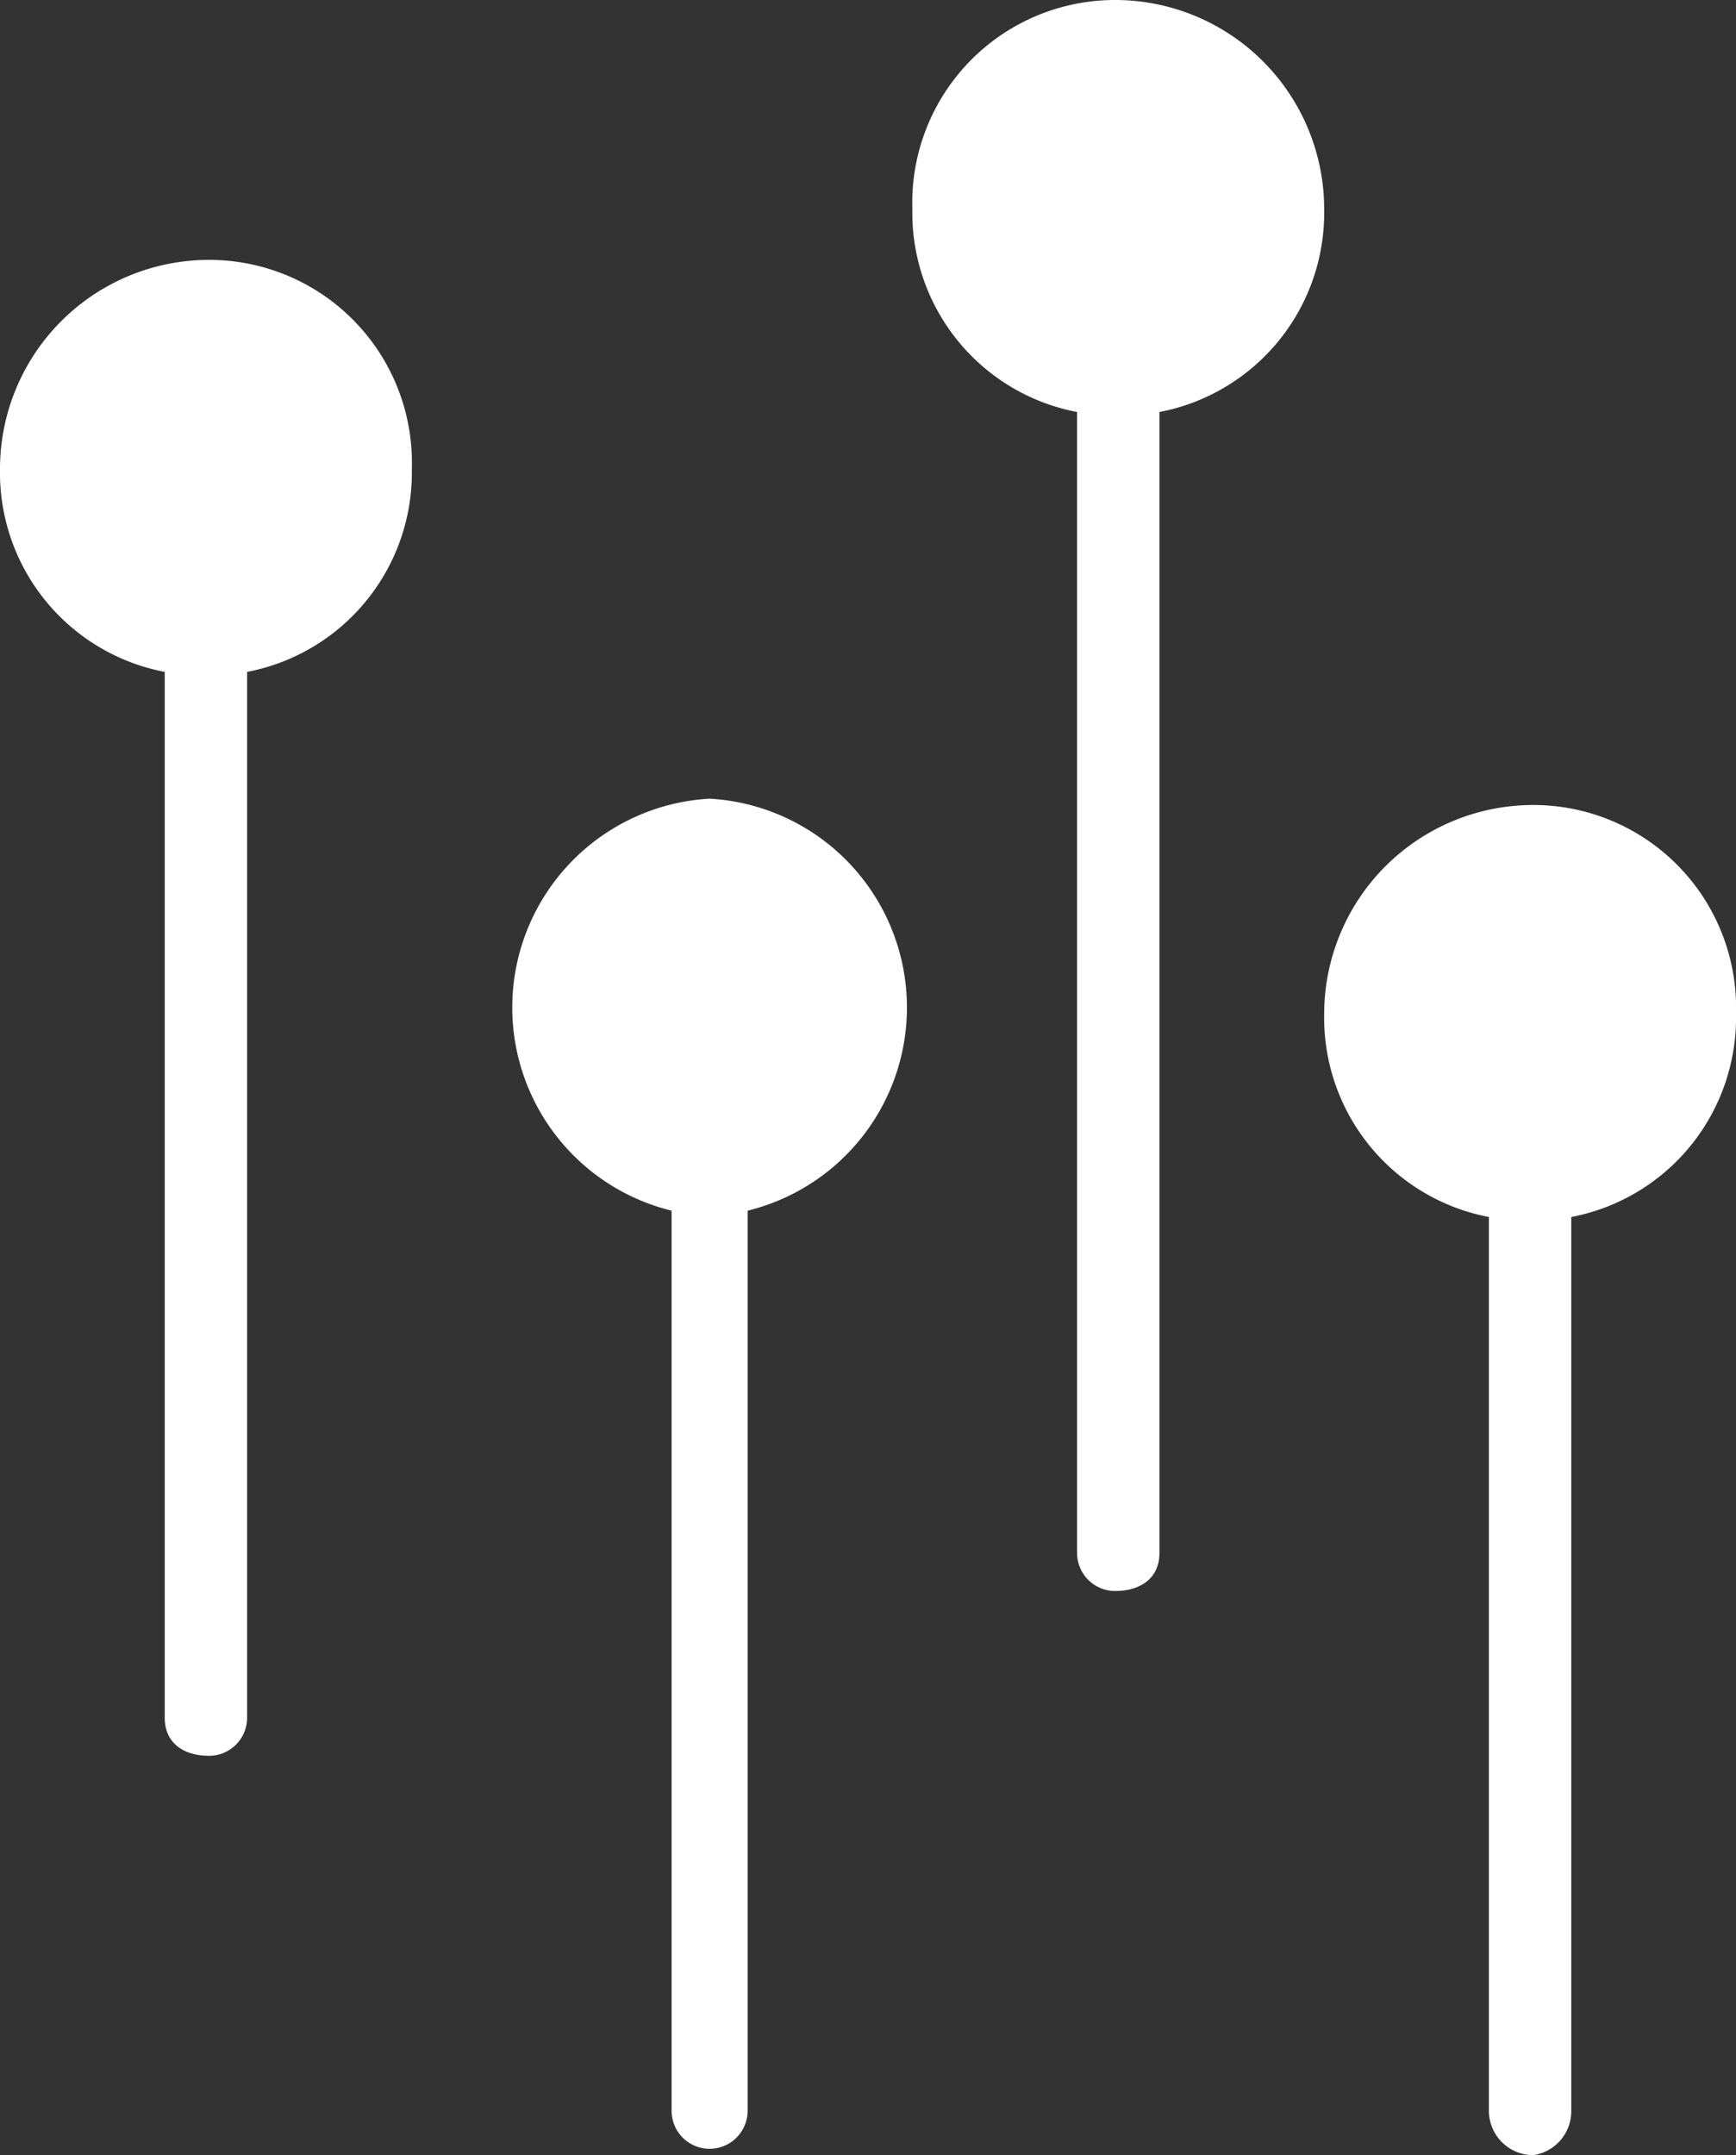 <svg xmlns="http://www.w3.org/2000/svg" viewBox="0 0 27.4 34">
  <rect x="0" y="0" width="27.4" height="34" fill="#333333" stroke="none"/>
  <g>
    <path d="M3.3,4.1A3.3,3.3,0,0,0,0,7.4a3.2,3.2,0,0,0,2.6,3.2V27.1c0,.4.3.6.7.6a.6.6,0,0,0,.6-.6V10.6A3.2,3.2,0,0,0,6.5,7.4,3.2,3.2,0,0,0,3.3,4.1Z" fill="#fff"/>
    <path d="M11.2,12.6a3.3,3.3,0,0,0-.6,6.5V33.3a.6.6,0,0,0,.6.6.6.6,0,0,0,.6-.6V19.1a3.3,3.3,0,0,0-.6-6.5Z" fill="#fff"/>
    <path d="M17.6,0a3.2,3.2,0,0,0-3.2,3.3A3.2,3.2,0,0,0,17,6.5v18a.6.6,0,0,0,.6.6c.4,0,.7-.2.7-.6V6.5a3.2,3.2,0,0,0,2.6-3.2A3.3,3.3,0,0,0,17.6,0Z" fill="#fff"/>
    <path d="M27.4,16a3.2,3.2,0,0,0-3.2-3.3A3.3,3.3,0,0,0,20.9,16a3.2,3.2,0,0,0,2.6,3.2V33.3a.7.7,0,0,0,.7.7.7.7,0,0,0,.6-.7V19.2A3.2,3.2,0,0,0,27.4,16Z" fill="#fff"/>
  </g>
</svg>
